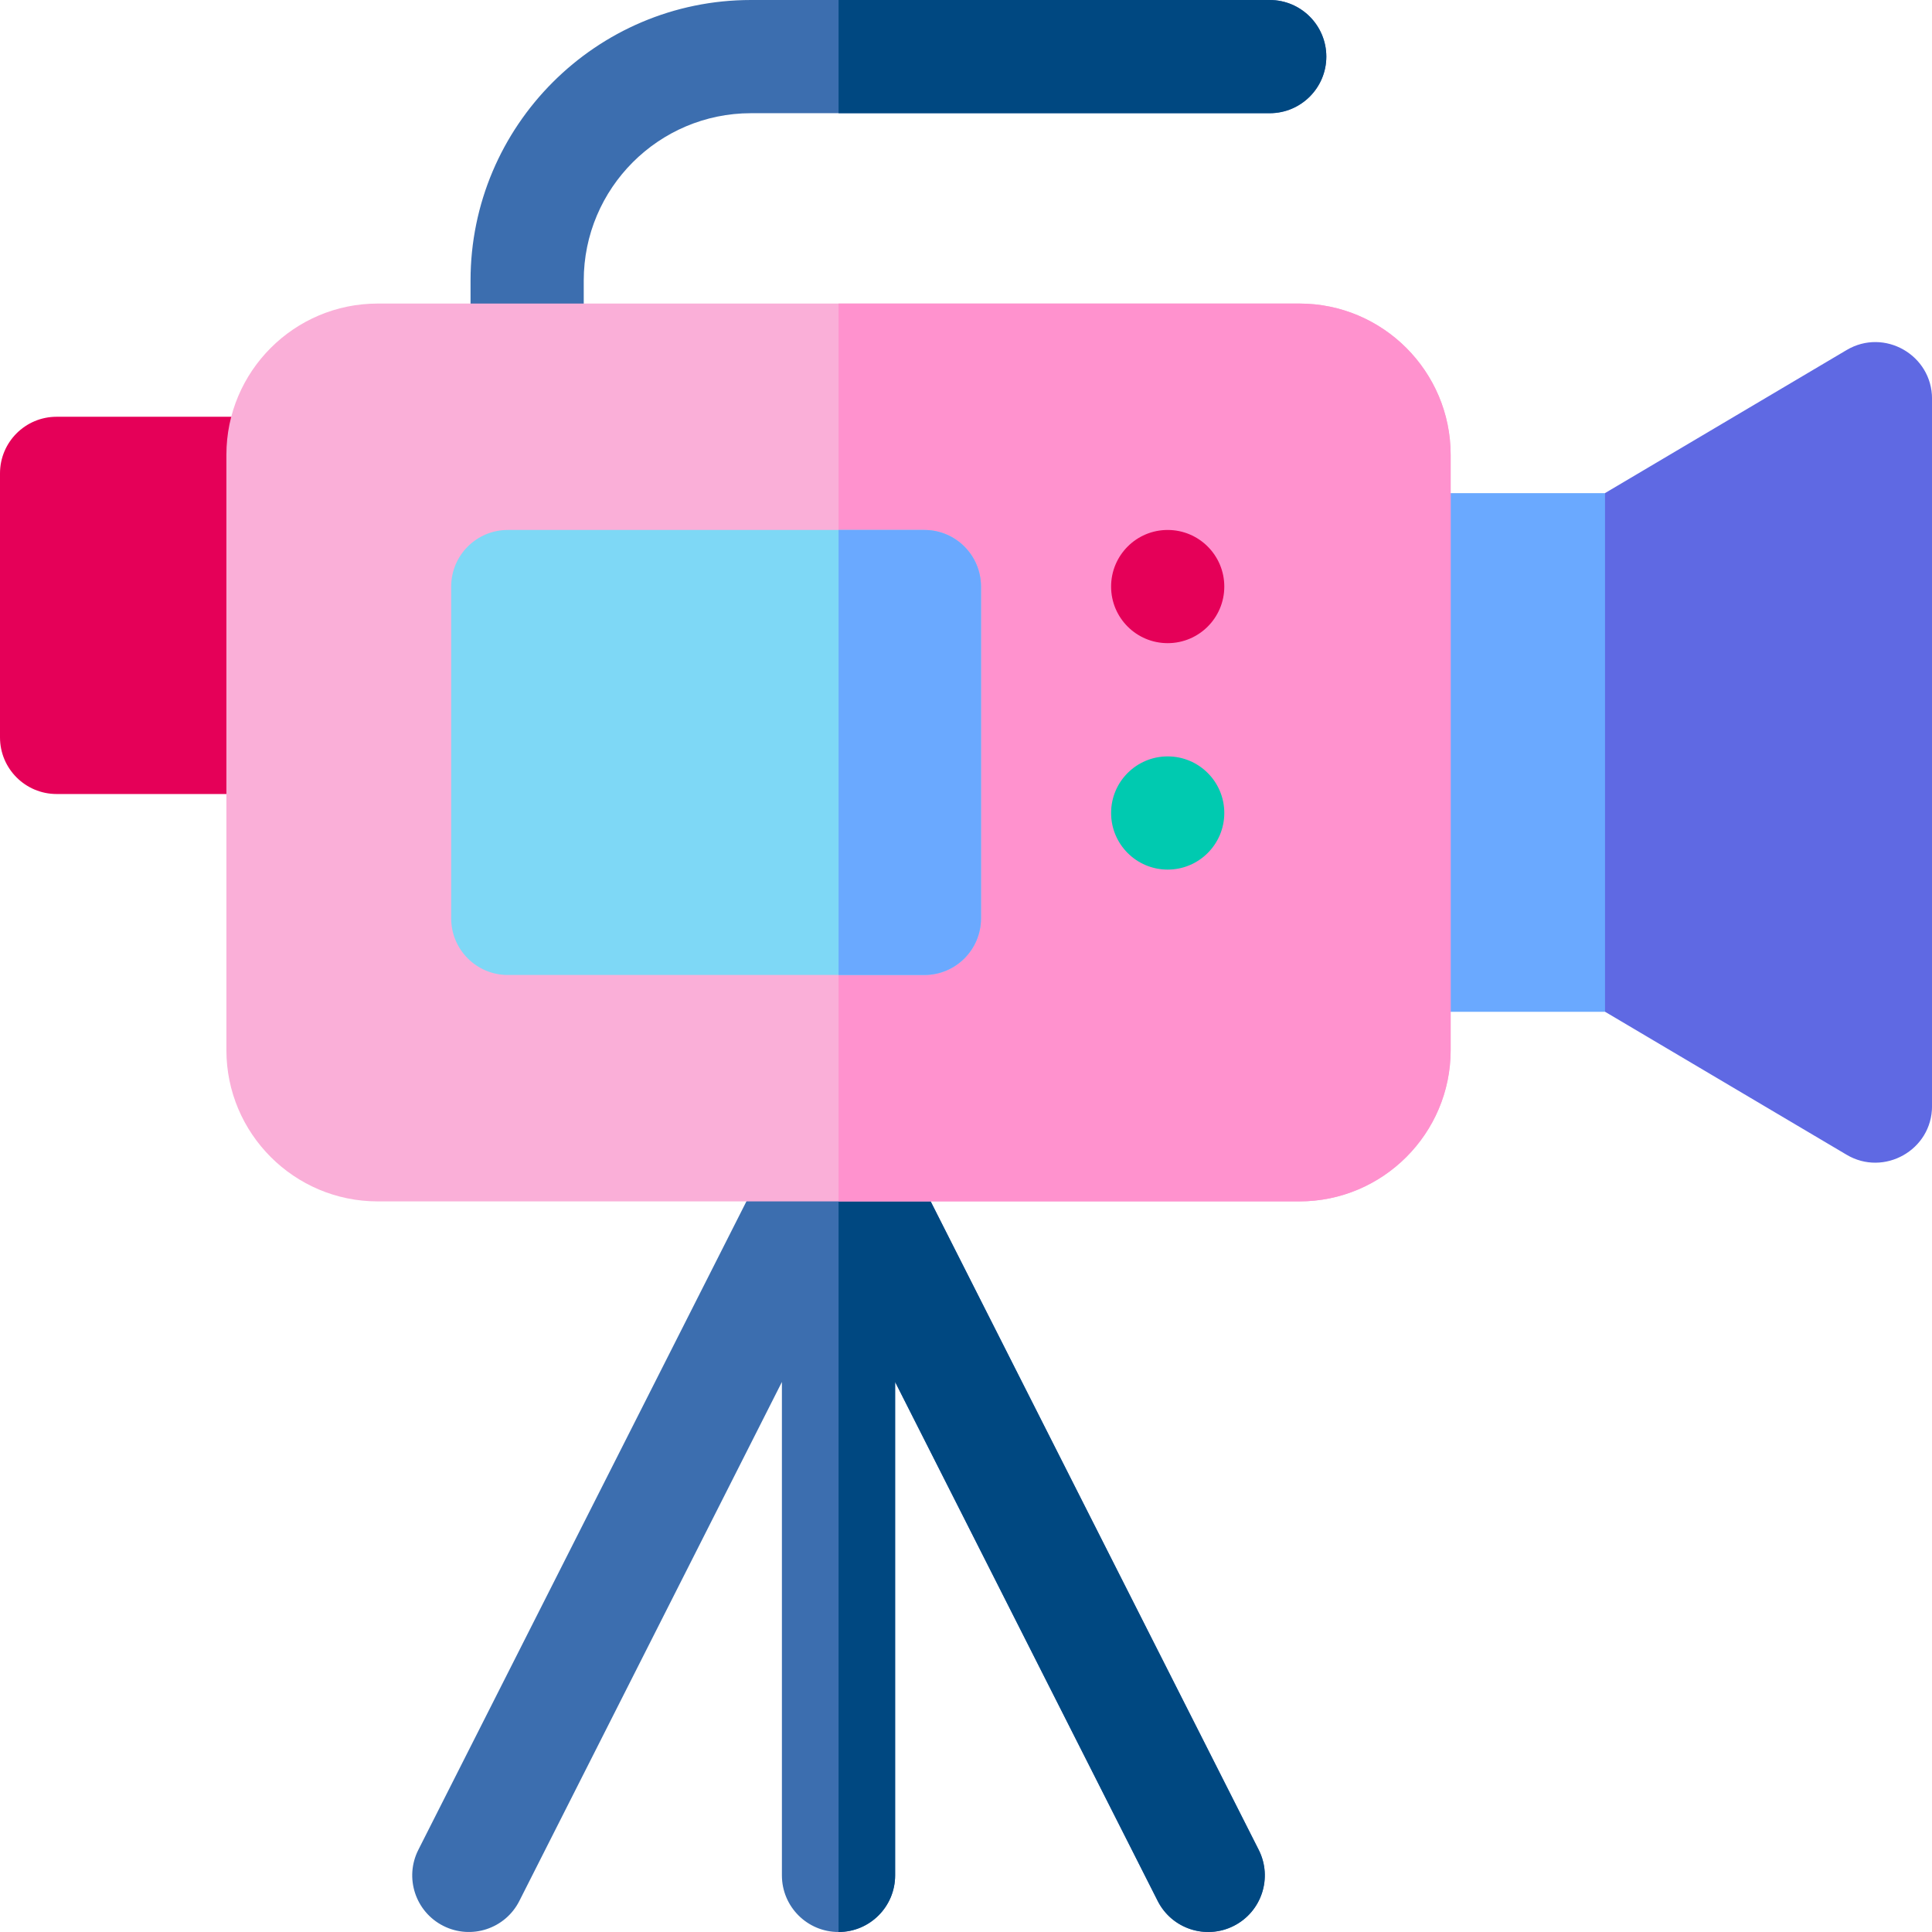 <svg width="49" height="49" viewBox="0 0 49 49" fill="none" xmlns="http://www.w3.org/2000/svg">
<g clip-path="url(#clip0_6681_17482)">
<path d="M31.291 48.845C30.583 49.203 29.719 48.92 29.361 48.212L22.702 35.05V47.564C22.702 48.357 22.06 49 21.267 49C20.474 49 19.831 48.357 19.831 47.564V35.05L13.172 48.212C12.815 48.919 11.952 49.203 11.244 48.845C10.535 48.487 10.252 47.623 10.61 46.916L19.986 28.385C20.248 27.865 20.757 27.601 21.267 27.6C21.774 27.599 22.281 27.858 22.548 28.385L31.923 46.916C32.281 47.623 31.998 48.487 31.291 48.845Z" fill="#3C6EAF"/>
<path d="M31.291 48.845C30.584 49.203 29.72 48.92 29.362 48.212L22.703 35.05V47.564C22.703 48.357 22.061 49 21.268 49V27.6C21.775 27.599 22.282 27.858 22.549 28.385L31.924 46.916C32.282 47.623 31.999 48.487 31.291 48.845Z" fill="#004881"/>
<path d="M33.638 1.436C33.638 2.228 32.995 2.871 32.203 2.871H19.047C16.708 2.871 14.805 4.775 14.805 7.115V9.134C14.805 9.927 14.162 10.569 13.369 10.569C12.576 10.569 11.934 9.927 11.934 9.134V7.115C11.934 3.192 15.124 0 19.047 0H32.203C32.995 0 33.638 0.643 33.638 1.436Z" fill="#3C6EAF"/>
<path d="M42.761 14.404L40.707 12.508H35.357C34.565 12.508 33.922 13.15 33.922 13.943V24.226C33.922 25.018 34.565 25.661 35.357 25.661H40.707L42.761 23.385V14.404Z" fill="#6AA9FF"/>
<path d="M49.001 10.114V28.052C49.001 29.174 47.776 29.848 46.834 29.287L40.707 25.66V12.506L46.834 8.878C47.789 8.311 49.001 9.003 49.001 10.114Z" fill="#5F69E3"/>
<path d="M8.613 12.006V18.702C8.613 19.495 7.97 20.138 7.178 20.138H1.436C0.643 20.138 0 19.495 0 18.702V12.006C0 11.213 0.643 10.57 1.436 10.57H7.178C7.97 10.57 8.613 11.213 8.613 12.006Z" fill="#E50058"/>
<path d="M36.792 11.535V26.634C36.792 28.749 35.071 30.47 32.956 30.47H9.578C7.463 30.47 5.742 28.749 5.742 26.634V11.535C5.742 9.42 7.463 7.699 9.578 7.699H32.956C35.071 7.699 36.792 9.42 36.792 11.535Z" fill="#FAAFD8"/>
<path d="M36.792 11.535V26.634C36.792 28.749 35.072 30.47 32.957 30.47H21.268V7.699H32.957C35.072 7.699 36.792 9.42 36.792 11.535Z" fill="#FF92CE"/>
<path d="M24.88 14.877V23.292C24.88 24.084 24.237 24.728 23.445 24.728H12.879C12.086 24.728 11.443 24.084 11.443 23.292V14.877C11.443 14.085 12.086 13.441 12.879 13.441H23.445C24.237 13.441 24.88 14.085 24.88 14.877Z" fill="#7ED8F6"/>
<path d="M24.881 14.877V23.292C24.881 24.084 24.238 24.728 23.446 24.728H21.268V13.441H23.446C24.238 13.441 24.881 14.085 24.881 14.877Z" fill="#6AA9FF"/>
<path d="M29.615 16.312C30.408 16.312 31.051 15.67 31.051 14.877C31.051 14.084 30.408 13.441 29.615 13.441C28.822 13.441 28.18 14.084 28.18 14.877C28.18 15.67 28.822 16.312 29.615 16.312Z" fill="#E50058"/>
<path d="M29.615 22.055C30.408 22.055 31.051 21.412 31.051 20.619C31.051 19.826 30.408 19.184 29.615 19.184C28.822 19.184 28.18 19.826 28.18 20.619C28.18 21.412 28.822 22.055 29.615 22.055Z" fill="#00CAB0"/>
<path d="M33.639 1.436C33.639 2.228 32.996 2.871 32.204 2.871H21.268V0H32.204C32.996 0 33.639 0.643 33.639 1.436Z" fill="#004881"/>
</g>
<defs>
<clipPath id="clip0_6681_17482">
<rect width="49" height="49" fill="white"/>
</clipPath>
</defs>
</svg>
